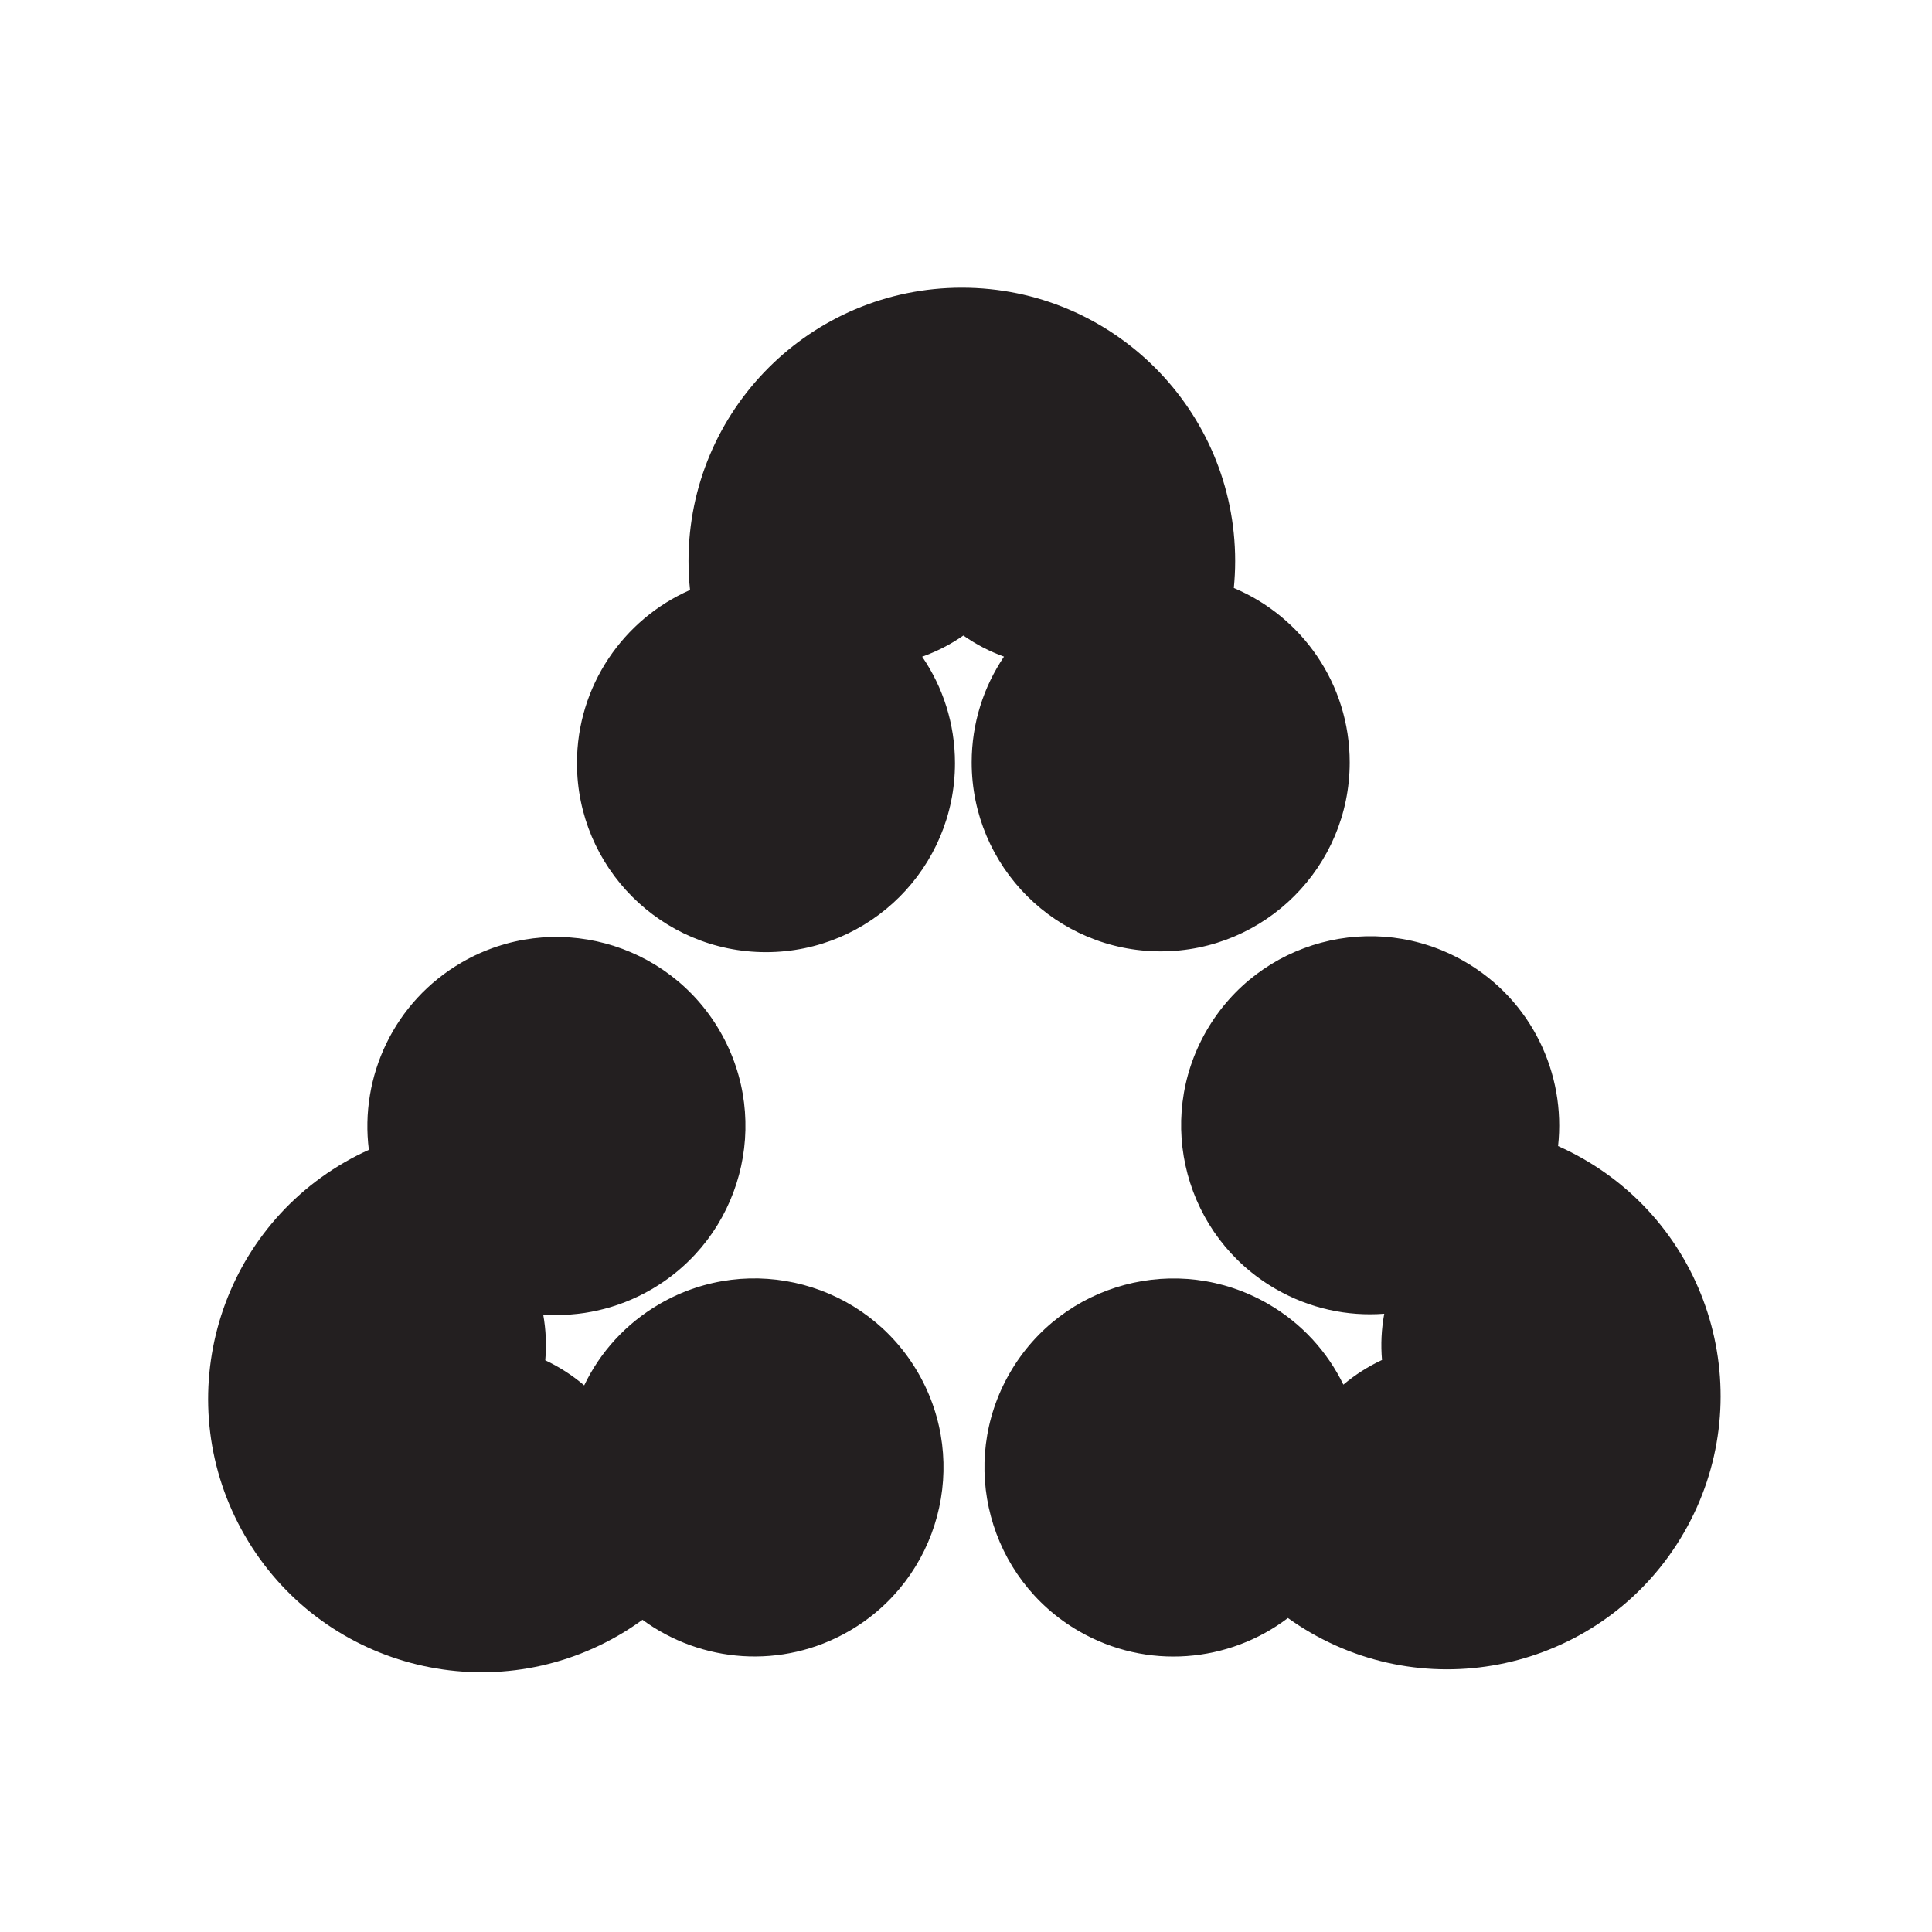 <?xml version="1.0" encoding="UTF-8" standalone="no"?>
<!-- Created with Inkscape (http://www.inkscape.org/) -->

<svg
   version="1.1"
   id="svg27376"
   width="793.701"
   height="793.701"
   viewBox="0 0 793.701 793.701"
   sodipodi:docname="Shiriawase Mitsusuhama.svg"
   inkscape:version="1.2 (dc2aeda, 2022-05-15)"
   xmlns:inkscape="http://www.inkscape.org/namespaces/inkscape"
   xmlns:sodipodi="http://sodipodi.sourceforge.net/DTD/sodipodi-0.dtd"
   xmlns="http://www.w3.org/2000/svg"
   xmlns:svg="http://www.w3.org/2000/svg">
  <defs
     id="defs27380">
    <clipPath
       clipPathUnits="userSpaceOnUse"
       id="clipPath27559">
      <path
         d="m -309.345,320.82 h 595.276 v -841.89 h -595.276 z"
         id="path27561"
         style="stroke-width:1" />
    </clipPath>
    <clipPath
       clipPathUnits="userSpaceOnUse"
       id="clipPath27565">
      <path
         d="m -167.371,523.537 h 595.276 v -841.89 h -595.276 z"
         id="path27567"
         style="stroke-width:1" />
    </clipPath>
    <clipPath
       clipPathUnits="userSpaceOnUse"
       id="clipPath27571">
      <path
         d="m -413.918,545.125 h 595.276 v -841.89 h -595.276 z"
         id="path27573"
         style="stroke-width:1" />
    </clipPath>
  </defs>
  <sodipodi:namedview
     id="namedview27378"
     pagecolor="#ffffff"
     bordercolor="#000000"
     borderopacity="0.25"
     inkscape:showpageshadow="2"
     inkscape:pageopacity="0.0"
     inkscape:pagecheckerboard="0"
     inkscape:deskcolor="#d1d1d1"
     showgrid="false"
     inkscape:zoom="0.21024124"
     inkscape:cx="-470.88764"
     inkscape:cy="561.26002"
     inkscape:window-width="1419"
     inkscape:window-height="456"
     inkscape:window-x="0"
     inkscape:window-y="25"
     inkscape:window-maximized="0"
     inkscape:current-layer="svg27376">
    <inkscape:page
       x="0"
       y="0"
       id="page27382"
       width="793.701"
       height="793.701" />
  </sodipodi:namedview>
  <path
     d="m 412.46,269.76 c -5.975,-2.151 -11.587,-5.096 -16.697,-8.675 -5.186,3.622 -10.872,6.542 -16.923,8.699 8.525,12.46 13.481,27.497 13.481,43.733 0,42.871 -34.754,77.648 -77.643,77.648 -42.888,0 -77.652,-34.777 -77.652,-77.648 0,-31.792 19.108,-59.129 46.46,-71.14 -0.43,-3.906 -0.632,-7.881 -0.632,-11.89 0,-62.019 50.276,-112.288 112.299,-112.288 61.998,0 112.279,50.269 112.279,112.288 0,3.74 -0.204,7.433 -0.547,11.076 27.965,11.729 47.603,39.392 47.603,71.637 0,42.866 -34.775,77.64 -77.657,77.64 -42.884,0 -77.648,-34.774 -77.648,-77.64 0,-16.079 4.908,-31.04 13.277,-43.44"
     style="fill:#231f20;fill-opacity:1;fill-rule:nonzero;stroke:none"
     id="path27396" />
  <path
     d="m 223.161,540.049 c 1.128,6.256 1.384,12.58 0.844,18.785 5.725,2.683 11.101,6.146 15.992,10.307 6.521,-13.605 17.083,-25.423 31.129,-33.535 37.121,-21.441 84.639,-8.72 106.073,28.414 21.434,37.144 8.707,84.642 -28.416,106.078 -27.542,15.897 -60.766,13.011 -84.841,-4.66 -3.174,2.313 -6.504,4.484 -9.982,6.488 C 200.252,702.939 131.568,684.53 100.572,630.813 69.56,577.112 87.957,508.436 141.66,477.434 c 3.239,-1.876 6.541,-3.546 9.877,-5.062 -3.817,-30.077 10.316,-60.924 38.244,-77.045 37.131,-21.434 84.611,-8.707 106.06,28.432 21.433,37.133 8.718,84.626 -28.413,106.059 -13.93,8.042 -29.334,11.28 -44.267,10.231"
     style="fill:#231f20;fill-opacity:1;fill-rule:nonzero;stroke:none"
     id="path27400" />
  <path
     d="m 551.891,568.834 c 4.855,-4.104 10.204,-7.485 15.864,-10.124 -0.551,-6.293 -0.245,-12.681 0.92,-19.001 -15.041,1.153 -30.552,-2.074 -44.621,-10.192 -37.122,-21.434 -49.848,-68.925 -28.414,-106.065 21.444,-37.14 68.94,-49.867 106.072,-28.427 27.533,15.897 41.653,46.116 38.373,75.797 3.602,1.594 7.151,3.4 10.614,5.404 53.708,31.004 72.116,99.688 41.093,153.403 -31.001,53.698 -99.668,72.107 -153.37,41.101 -3.239,-1.876 -6.35,-3.898 -9.322,-6.026 -24.138,18.356 -57.918,21.531 -85.842,5.411 -37.136,-21.441 -49.847,-68.937 -28.413,-106.07 21.433,-37.14 68.929,-49.86 106.055,-28.419 13.935,8.033 24.438,19.757 30.991,33.208"
     style="fill:#231f20;fill-opacity:1;fill-rule:nonzero;stroke:none"
     id="path27404" />
</svg>
